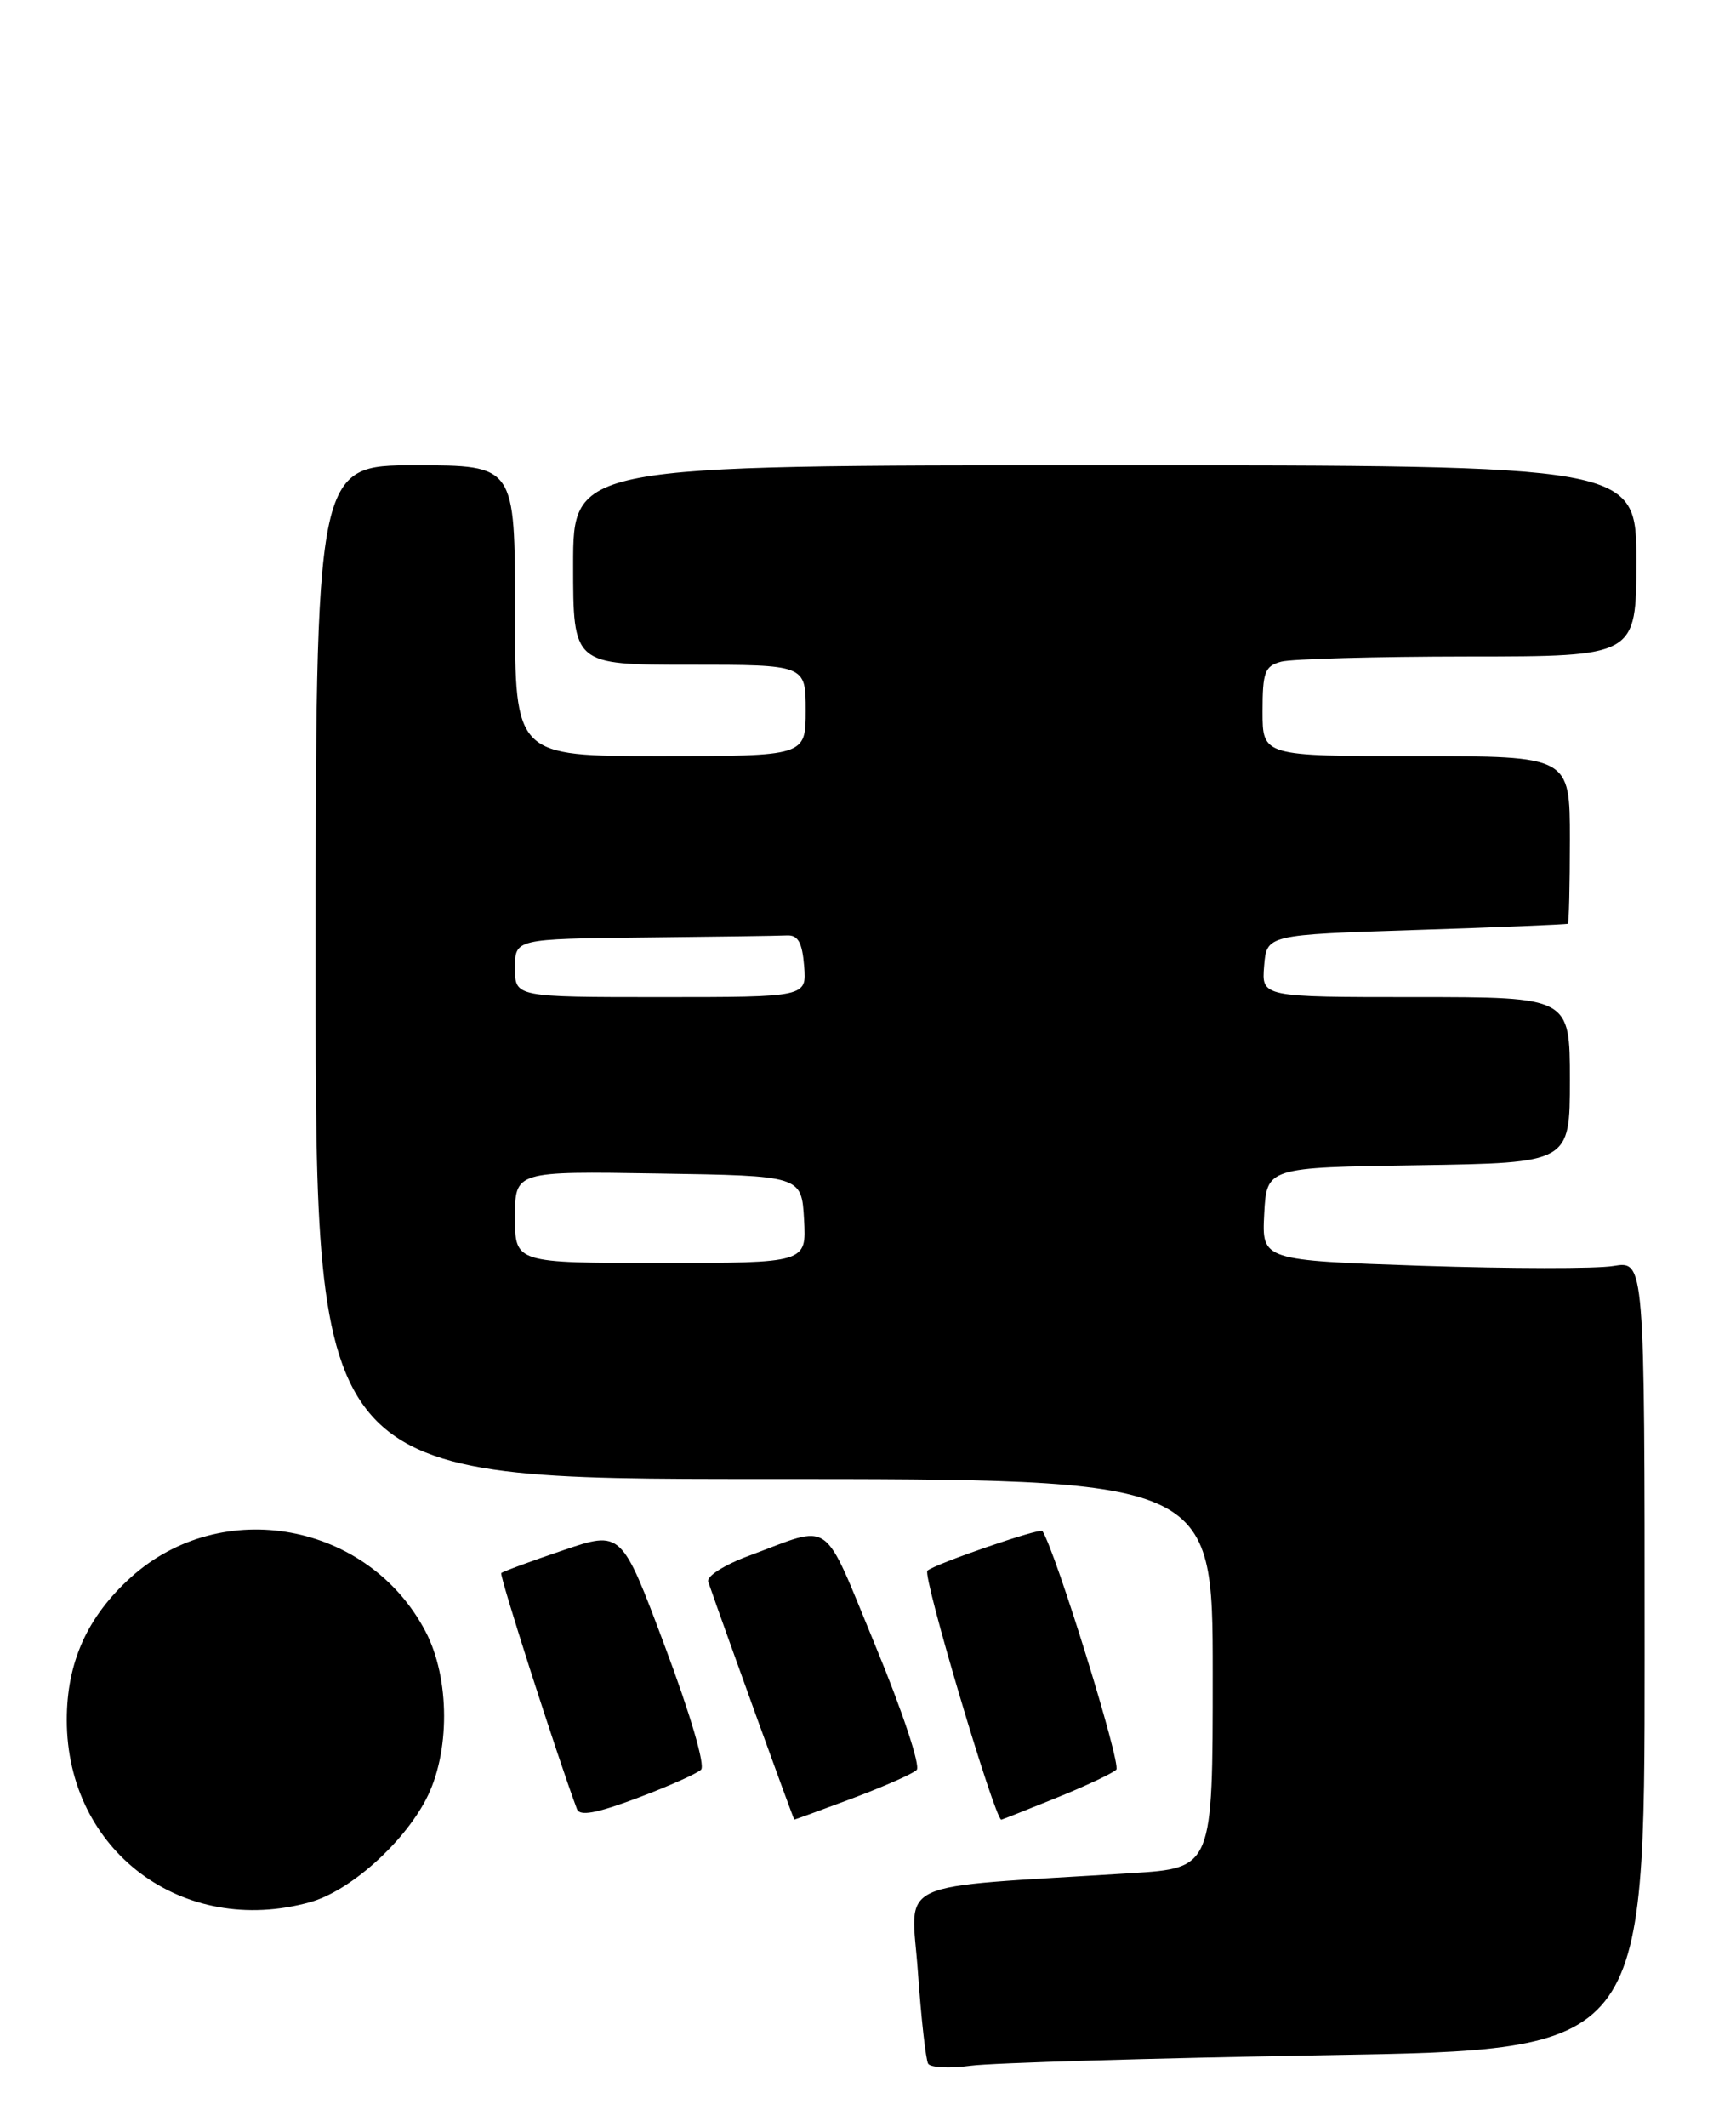 <?xml version="1.0" encoding="UTF-8" standalone="no"?>
<!DOCTYPE svg PUBLIC "-//W3C//DTD SVG 1.1//EN" "http://www.w3.org/Graphics/SVG/1.1/DTD/svg11.dtd" >
<svg xmlns="http://www.w3.org/2000/svg" xmlns:xlink="http://www.w3.org/1999/xlink" version="1.1" viewBox="0 0 209 256">
 <g >
 <path fill="currentColor"
d=" M 159.75 247.34 C 198.00 246.69 198.00 246.69 198.00 199.22 C 198.00 151.74 198.00 151.74 194.25 152.36 C 192.19 152.71 181.82 152.69 171.20 152.34 C 151.91 151.68 151.91 151.68 152.20 146.09 C 152.50 140.50 152.50 140.50 170.75 140.23 C 189.00 139.95 189.00 139.95 189.00 129.98 C 189.00 120.00 189.00 120.00 170.44 120.00 C 151.88 120.00 151.88 120.00 152.19 116.25 C 152.50 112.50 152.50 112.50 170.50 111.92 C 180.40 111.60 188.61 111.26 188.75 111.17 C 188.89 111.08 189.00 106.50 189.00 101.00 C 189.00 91.00 189.00 91.00 170.50 91.00 C 152.00 91.00 152.00 91.00 152.00 85.62 C 152.00 80.88 152.27 80.16 154.25 79.63 C 155.49 79.30 165.61 79.02 176.75 79.01 C 197.00 79.00 197.00 79.00 197.00 67.50 C 197.00 56.00 197.00 56.00 133.00 56.00 C 69.00 56.00 69.00 56.00 69.00 68.00 C 69.00 80.00 69.00 80.00 83.00 80.00 C 97.00 80.00 97.00 80.00 97.00 85.50 C 97.00 91.00 97.00 91.00 79.50 91.00 C 62.00 91.00 62.00 91.00 62.00 73.50 C 62.00 56.00 62.00 56.00 50.00 56.00 C 38.00 56.00 38.00 56.00 38.00 117.00 C 38.00 178.00 38.00 178.00 92.00 178.00 C 146.00 178.00 146.00 178.00 146.00 201.41 C 146.00 224.81 146.00 224.81 136.25 225.43 C 106.92 227.27 109.71 225.98 110.51 237.35 C 110.90 242.93 111.46 247.89 111.74 248.37 C 112.03 248.84 114.34 248.95 116.88 248.61 C 119.42 248.27 138.71 247.70 159.75 247.34 Z  M 37.32 228.93 C 42.06 227.61 48.46 221.95 51.28 216.57 C 54.21 210.98 54.19 201.99 51.23 196.35 C 44.35 183.21 26.70 179.96 15.77 189.82 C 10.51 194.57 8.04 200.04 8.04 207.00 C 8.04 222.74 21.99 233.18 37.32 228.93 Z  M 84.40 212.98 C 84.92 212.47 83.12 206.32 80.05 198.14 C 74.82 184.18 74.82 184.18 67.75 186.59 C 63.86 187.91 60.53 189.14 60.35 189.32 C 60.09 189.57 67.08 211.35 69.46 217.72 C 69.79 218.61 71.76 218.25 76.71 216.40 C 80.44 215.00 83.90 213.46 84.40 212.98 Z  M 102.63 216.43 C 106.41 215.01 109.89 213.48 110.36 213.01 C 110.84 212.55 108.64 205.92 105.40 198.09 C 98.89 182.37 100.39 183.44 90.18 187.23 C 87.21 188.32 85.04 189.71 85.26 190.35 C 87.28 196.20 95.53 218.98 95.63 218.99 C 95.70 218.99 98.85 217.84 102.63 216.43 Z  M 127.08 216.41 C 130.61 214.99 133.90 213.44 134.39 212.98 C 135.03 212.36 127.10 186.74 125.50 184.26 C 125.24 183.84 112.55 188.22 111.65 189.03 C 111.03 189.59 119.77 219.00 120.55 219.00 C 120.61 219.00 123.55 217.84 127.08 216.41 Z  M 62.00 146.48 C 62.00 140.95 62.00 140.95 79.25 141.23 C 96.50 141.50 96.50 141.50 96.80 146.75 C 97.10 152.00 97.10 152.00 79.55 152.00 C 62.00 152.00 62.00 152.00 62.00 146.48 Z  M 62.00 116.50 C 62.00 113.00 62.00 113.00 77.50 112.83 C 86.03 112.74 93.79 112.63 94.75 112.58 C 96.07 112.52 96.58 113.42 96.81 116.25 C 97.12 120.00 97.12 120.00 79.56 120.00 C 62.00 120.00 62.00 120.00 62.00 116.50 Z "/>
</g>
</svg>